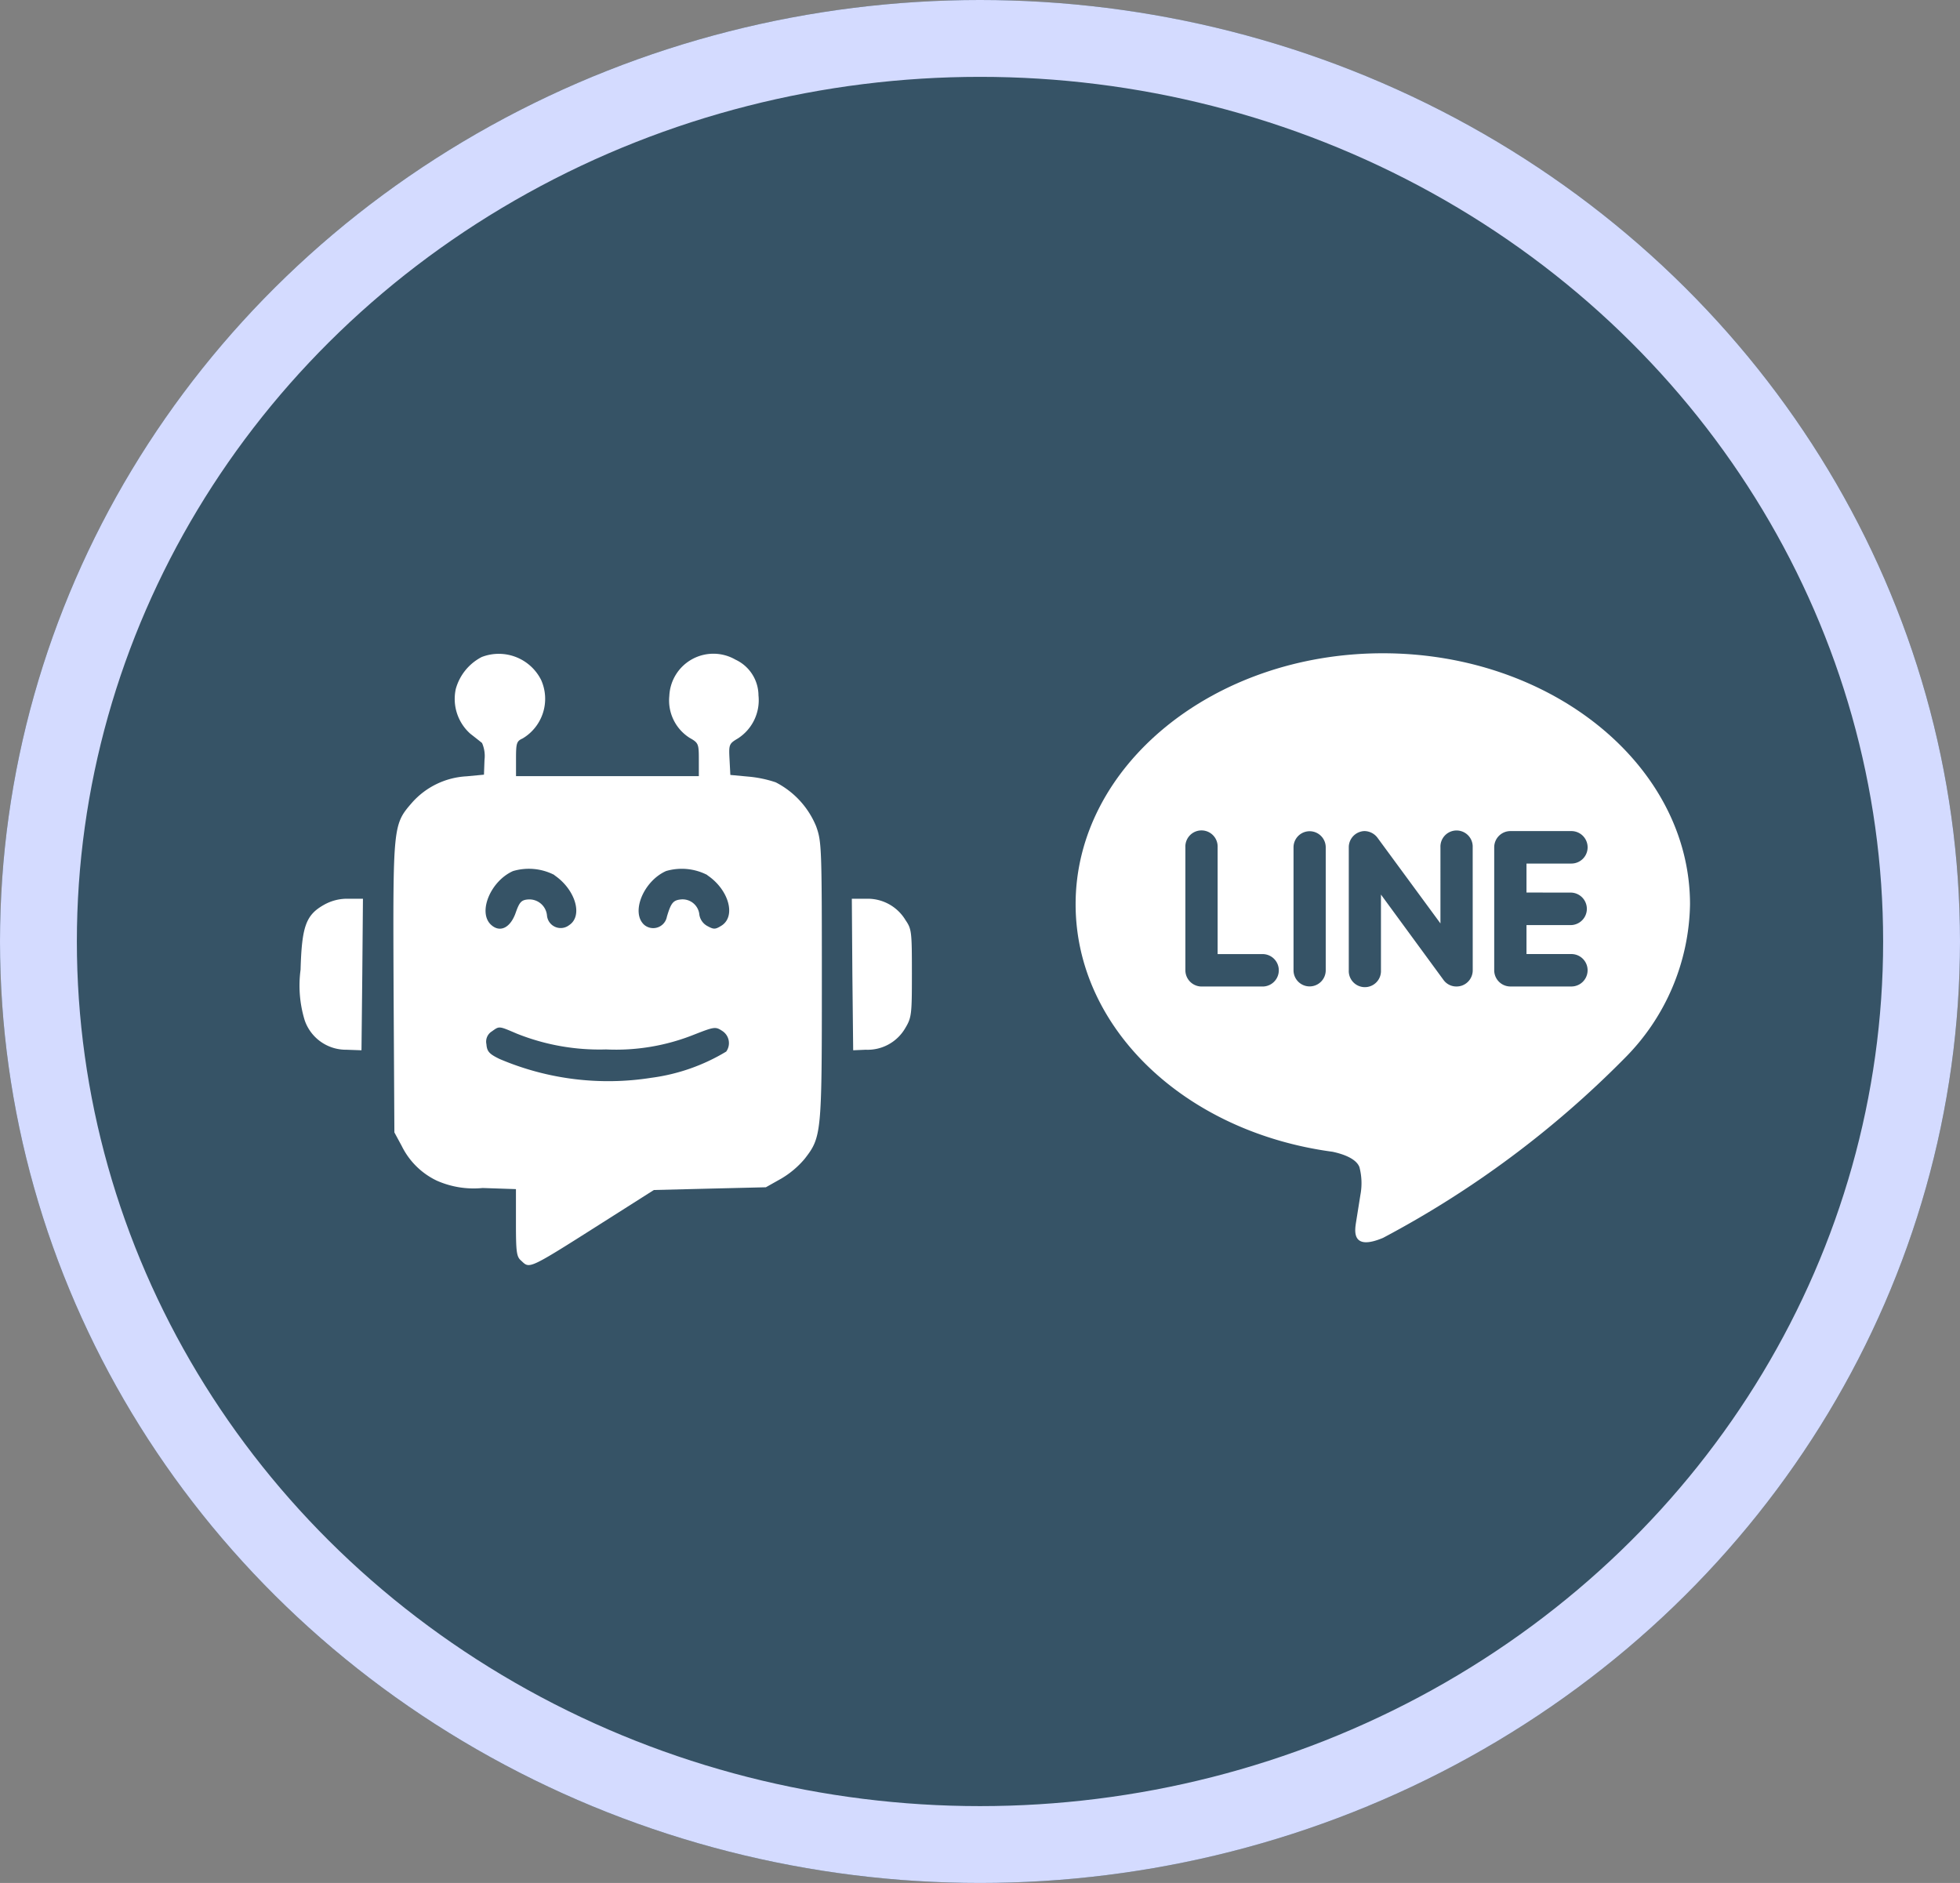 <svg xmlns="http://www.w3.org/2000/svg" width="51" height="49" viewBox="0 0 51 49">
  <rect x="0" y="0" width="51" height="49" fill="#808080" stroke="none"/>
  <g id="Group_21619" data-name="Group 21619" transform="translate(20334 5237)">
    <g id="Group_21614" data-name="Group 21614">
      <g id="Ellipse_3600" data-name="Ellipse 3600" transform="translate(-20334 -5237)" fill="#365366" stroke="#d4dbff" stroke-width="2">
        <ellipse cx="25.5" cy="24.5" rx="25.5" ry="24.5" stroke="none"/>
        <ellipse cx="25.5" cy="24.5" rx="24.5" ry="23.5" fill="none"/>
      </g>
      <path id="line_1_" data-name="line (1)" d="M7.994.5C3.587.5,0,3.43,0,7.031c0,3.225,2.845,5.927,6.685,6.441.26.055.615.173.7.4a1.648,1.648,0,0,1,.025.724l-.109.684c-.03.2-.16.795.7.432a25.776,25.776,0,0,0,6.286-4.676,5.8,5.8,0,0,0,1.7-4C15.988,3.43,12.4.5,7.994.5ZM4.865,9.172H3.276a.424.424,0,0,1-.42-.422v-3.2a.42.42,0,1,1,.839,0V8.328h1.17a.422.422,0,0,1,0,.844ZM6.508,8.75a.419.419,0,1,1-.838,0v-3.2a.419.419,0,1,1,.838,0Zm3.825,0a.422.422,0,0,1-.288.4.43.43,0,0,1-.133.021A.411.411,0,0,1,9.572,9L7.945,6.779V8.749a.419.419,0,1,1-.837,0v-3.2a.42.42,0,0,1,.286-.4.388.388,0,0,1,.129-.022.43.43,0,0,1,.33.171l1.64,2.232V5.552a.42.42,0,1,1,.839,0ZM12.9,6.728a.423.423,0,0,1,0,.845H11.732v.754H12.9a.422.422,0,0,1,0,.844h-1.59a.422.422,0,0,1-.418-.422v-3.2a.422.422,0,0,1,.42-.422H12.9a.422.422,0,0,1,0,.845H11.732v.754Z" transform="translate(-20306.012 -5220.5)" fill="#fff"/>
      <g id="bot_1_" data-name="bot (1)" transform="translate(-20326.184 -5220)">
        <path id="Path_14025" data-name="Path 14025" d="M57.408-239.8a1.334,1.334,0,0,0-.675.831,1.213,1.213,0,0,0,.377,1.165c.128.1.263.206.306.242a.846.846,0,0,1,.064.44l-.014.384-.455.043a2.04,2.04,0,0,0-1.414.682c-.5.576-.5.583-.483,4.825l.021,3.759.192.355a1.95,1.95,0,0,0,.91.9,2.366,2.366,0,0,0,1.194.192l.867.029v.867c0,.753.014.888.128.988.249.227.128.284,2.466-1.2l.995-.632,1.457-.036,1.457-.035.391-.22a2.371,2.371,0,0,0,.618-.519c.441-.569.448-.647.448-4.633,0-3.51-.007-3.624-.149-4.022a2.241,2.241,0,0,0-1.052-1.144,3.071,3.071,0,0,0-.718-.149l-.462-.043-.021-.4c-.021-.391-.014-.412.213-.547a1.182,1.182,0,0,0,.54-1.123,1.033,1.033,0,0,0-.6-.931,1.148,1.148,0,0,0-1.72.945,1.152,1.152,0,0,0,.533,1.094c.227.128.235.156.235.568v.426H58.3v-.448c0-.412.014-.462.171-.533a1.2,1.2,0,0,0,.483-1.521A1.232,1.232,0,0,0,57.408-239.8Zm1.89,5.678c.547.37.753,1.059.384,1.3a.358.358,0,0,1-.576-.249.46.46,0,0,0-.5-.419c-.171.014-.22.078-.313.341-.135.391-.405.533-.64.32-.355-.32-.021-1.137.568-1.4A1.45,1.45,0,0,1,59.3-234.127Zm3.979,0c.554.37.753,1.059.377,1.308-.171.107-.206.107-.377.014a.406.406,0,0,1-.206-.291.439.439,0,0,0-.483-.4c-.2.021-.256.092-.362.448a.362.362,0,0,1-.59.213c-.355-.32-.021-1.137.568-1.4A1.45,1.45,0,0,1,63.278-234.127ZM58.318-230a5.789,5.789,0,0,0,2.324.412,5.47,5.47,0,0,0,2.288-.384c.526-.206.561-.213.732-.1a.376.376,0,0,1,.107.54,5.039,5.039,0,0,1-1.947.682,7.206,7.206,0,0,1-3.951-.49c-.263-.128-.327-.192-.341-.384a.312.312,0,0,1,.142-.334C57.87-230.2,57.849-230.2,58.318-230Z" transform="translate(-52.689 239.897)" fill="#fff"/>
        <path id="Path_14026" data-name="Path 14026" d="M21.688-149.837c-.462.263-.568.561-.6,1.684a3.087,3.087,0,0,0,.107,1.315,1.135,1.135,0,0,0,1.087.767l.391.014.021-1.975L22.711-150h-.37A1.225,1.225,0,0,0,21.688-149.837Z" transform="translate(-21.083 156.388)" fill="#fff"/>
        <path id="Path_14027" data-name="Path 14027" d="M223.014-148.032l.021,1.975.327-.014a1.132,1.132,0,0,0,1.023-.554c.171-.284.178-.355.178-1.435s-.007-1.151-.163-1.379a1.147,1.147,0,0,0-1.023-.561H223Z" transform="translate(-208.651 156.388)" fill="#fff"/>
      </g>
    </g>
  </g>
</svg>
